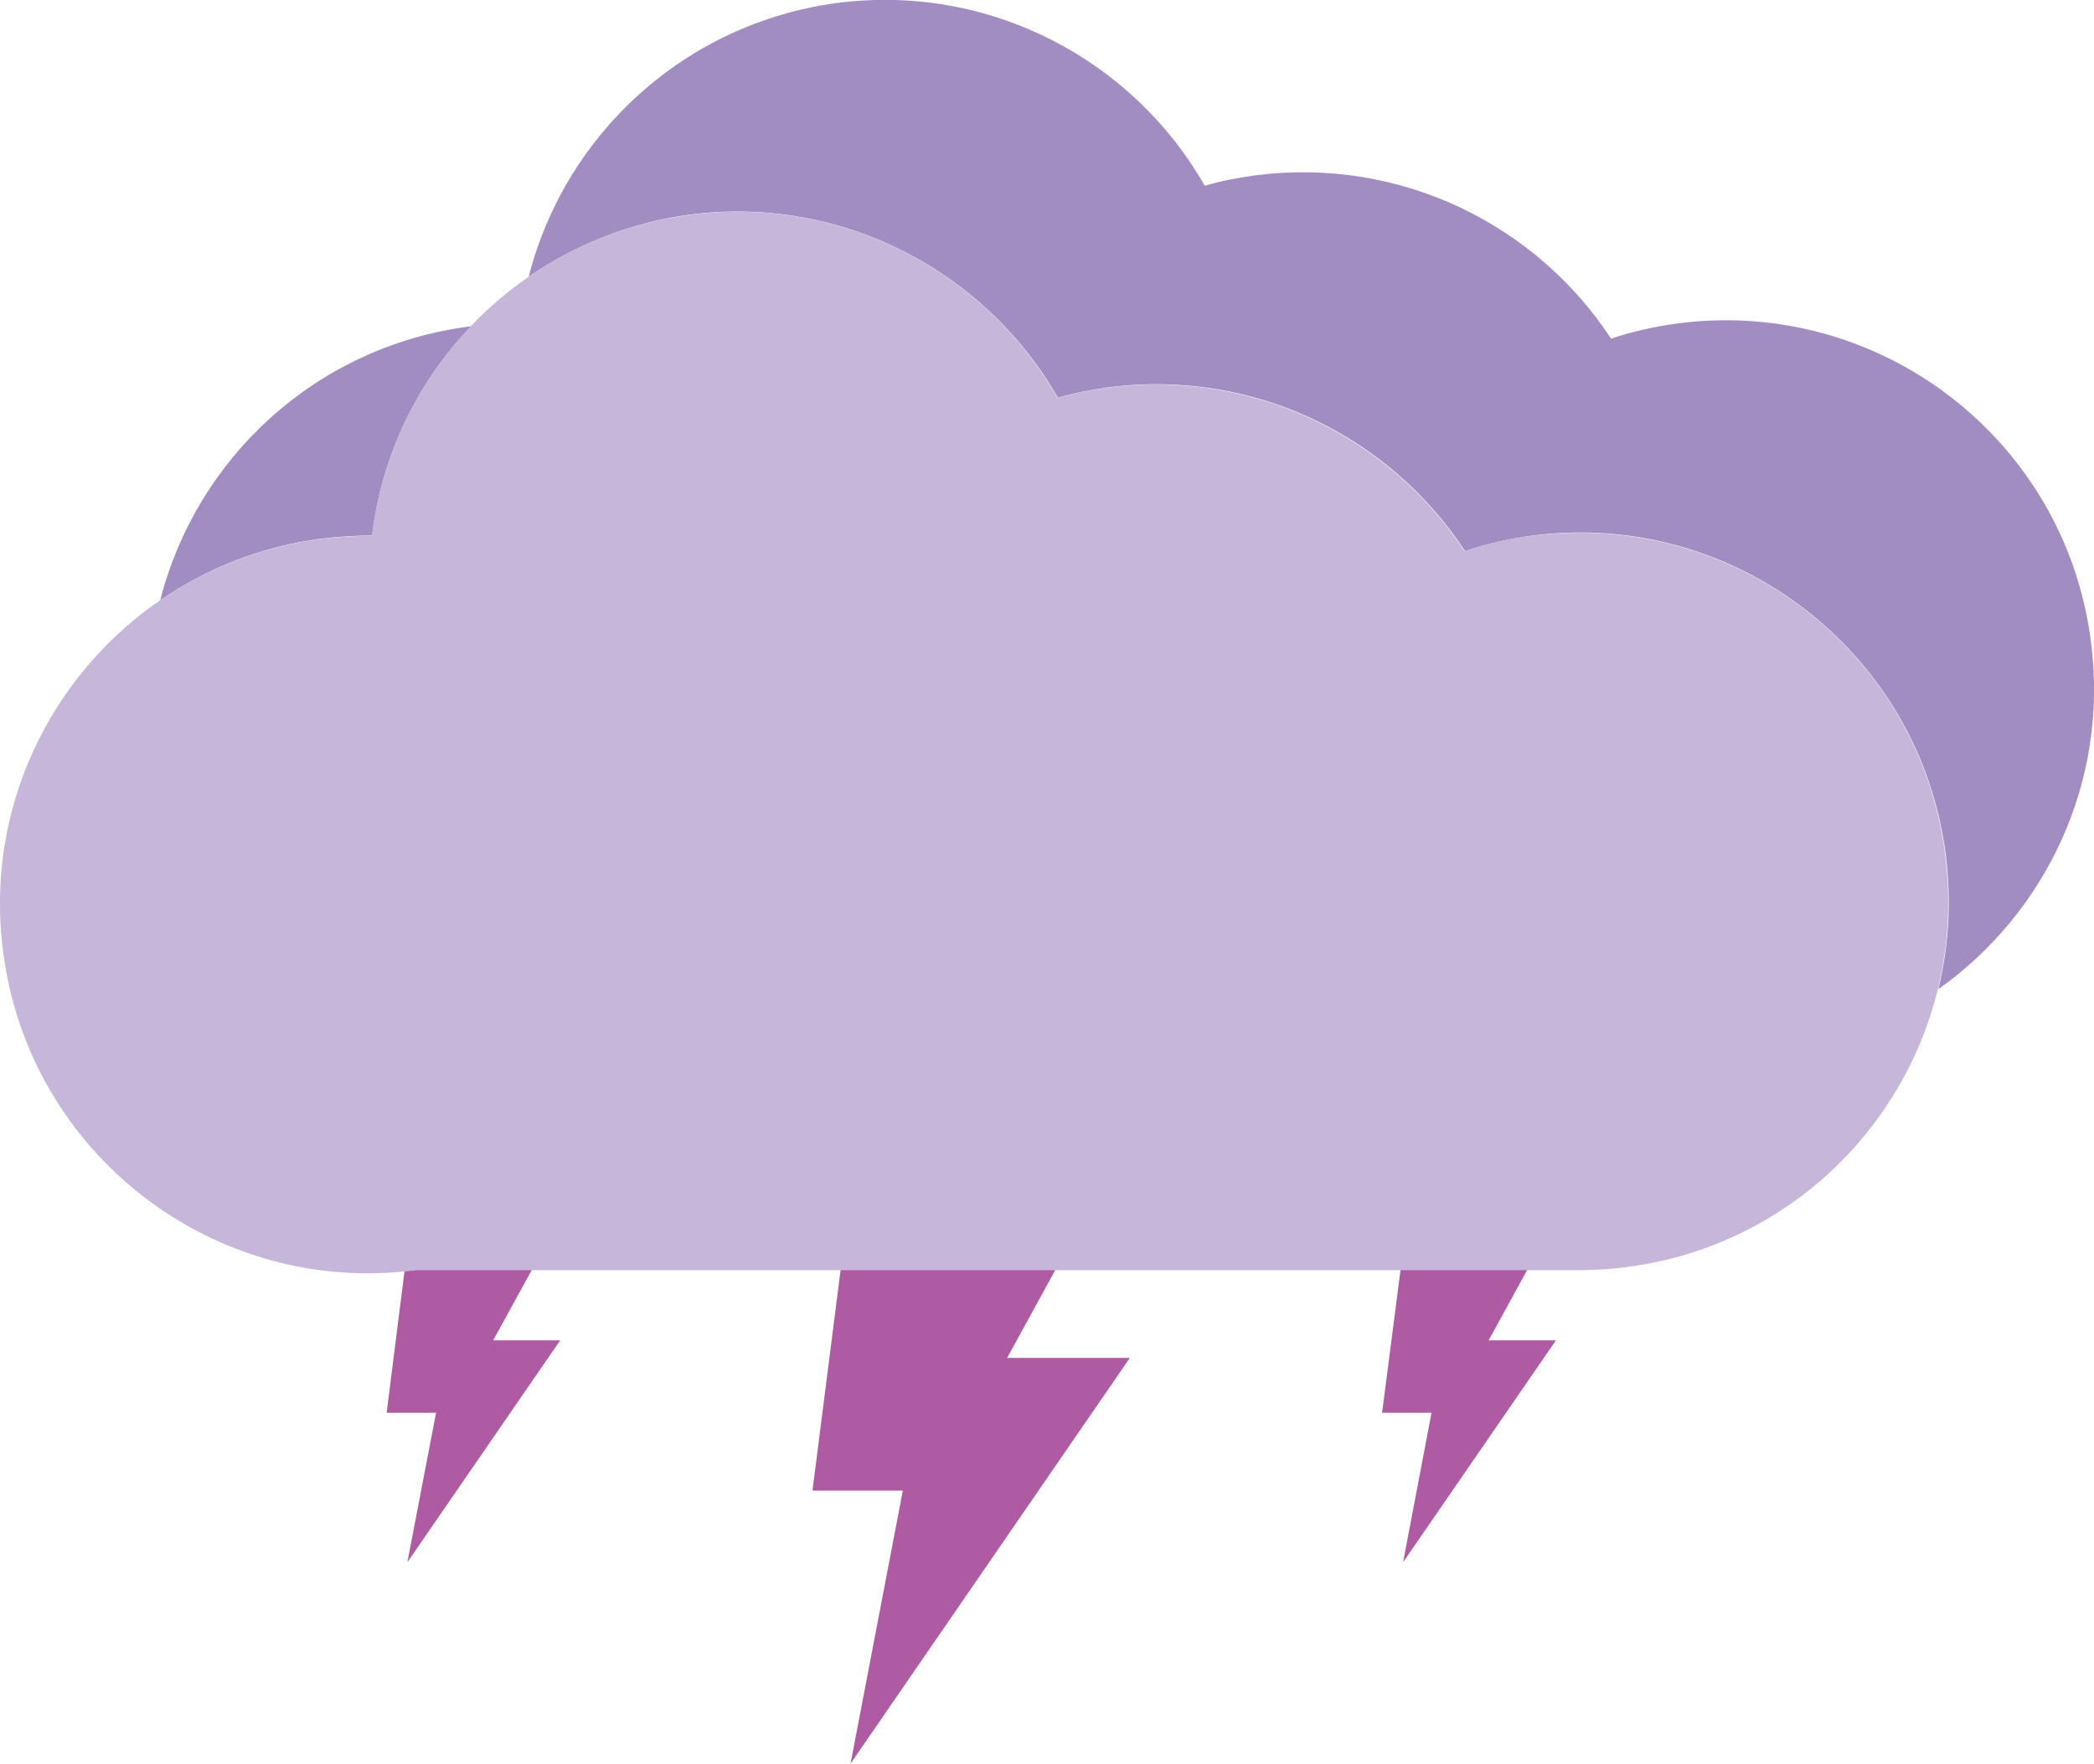 <?xml version="1.0" encoding="UTF-8"?>
<svg id="Icons" xmlns="http://www.w3.org/2000/svg" viewBox="0 0 73.71 62.08">
  <defs>
    <style>
      .cls-1 {
        fill: #ae5ba3;
      }

      .cls-2 {
        fill: #c6b6d9;
      }

      .cls-3 {
        fill: #a28dc2;
      }
    </style>
  </defs>
  <polygon class="cls-1" points="29.94 62.08 31.78 52.47 28.6 52.47 29.59 44.7 37.15 44.7 35.45 47.8 39.77 47.8 29.94 62.08"/>
  <path class="cls-1" d="m14.34,54.99l1.01-5.26h-1.74l.63-4.99c.13-.01.27-.02.4-.04h4.08l-1.36,2.48h2.36l-5.38,7.81Z"/>
  <polygon class="cls-1" points="49.39 54.99 50.39 49.73 48.65 49.73 49.3 44.7 53.76 44.7 52.4 47.18 54.77 47.18 49.39 54.99"/>
  <path class="cls-3" d="m16.54,11.49h.04c-1.9,1.98-3.15,4.56-3.48,7.36-.58,0-1.18.04-1.78.11-2.11.27-4.04,1.04-5.68,2.17,1.27-4.99,5.47-8.94,10.9-9.64Z"/>
  <path class="cls-3" d="m68.23,34.82c.37-1.51.47-3.11.26-4.75-.92-7.12-7.44-12.13-14.53-11.22-.83.11-1.62.29-2.39.55-2.64-4.03-7.42-6.42-12.53-5.77-.62.09-1.22.2-1.8.37-2.53-4.42-7.55-7.13-12.93-6.45-2.12.28-4.05,1.06-5.7,2.19C19.88,4.76,24.08.81,29.5.1c5.37-.68,10.39,2.02,12.91,6.44.58-.18,1.18-.28,1.79-.37,5.11-.65,9.88,1.74,12.51,5.75.77-.26,1.56-.43,2.38-.54,7.09-.91,13.6,4.09,14.51,11.19.65,4.92-1.57,9.56-5.37,12.25Z"/>
  <path class="cls-2" d="m57.28,44.6c-.54.07-1.12.11-1.65.11H14.64c-7.1.93-13.62-4.09-14.53-11.21-.93-7.1,4.09-13.62,11.21-14.53.6-.07,1.19-.11,1.77-.11.69-5.75,5.2-10.51,11.21-11.3,5.38-.69,10.4,2.02,12.93,6.45.58-.18,1.18-.28,1.79-.37,5.11-.65,9.89,1.74,12.53,5.76.77-.26,1.56-.44,2.39-.54,7.1-.91,13.62,4.09,14.53,11.21.93,7.1-4.09,13.62-11.21,14.53Z"/>
</svg>